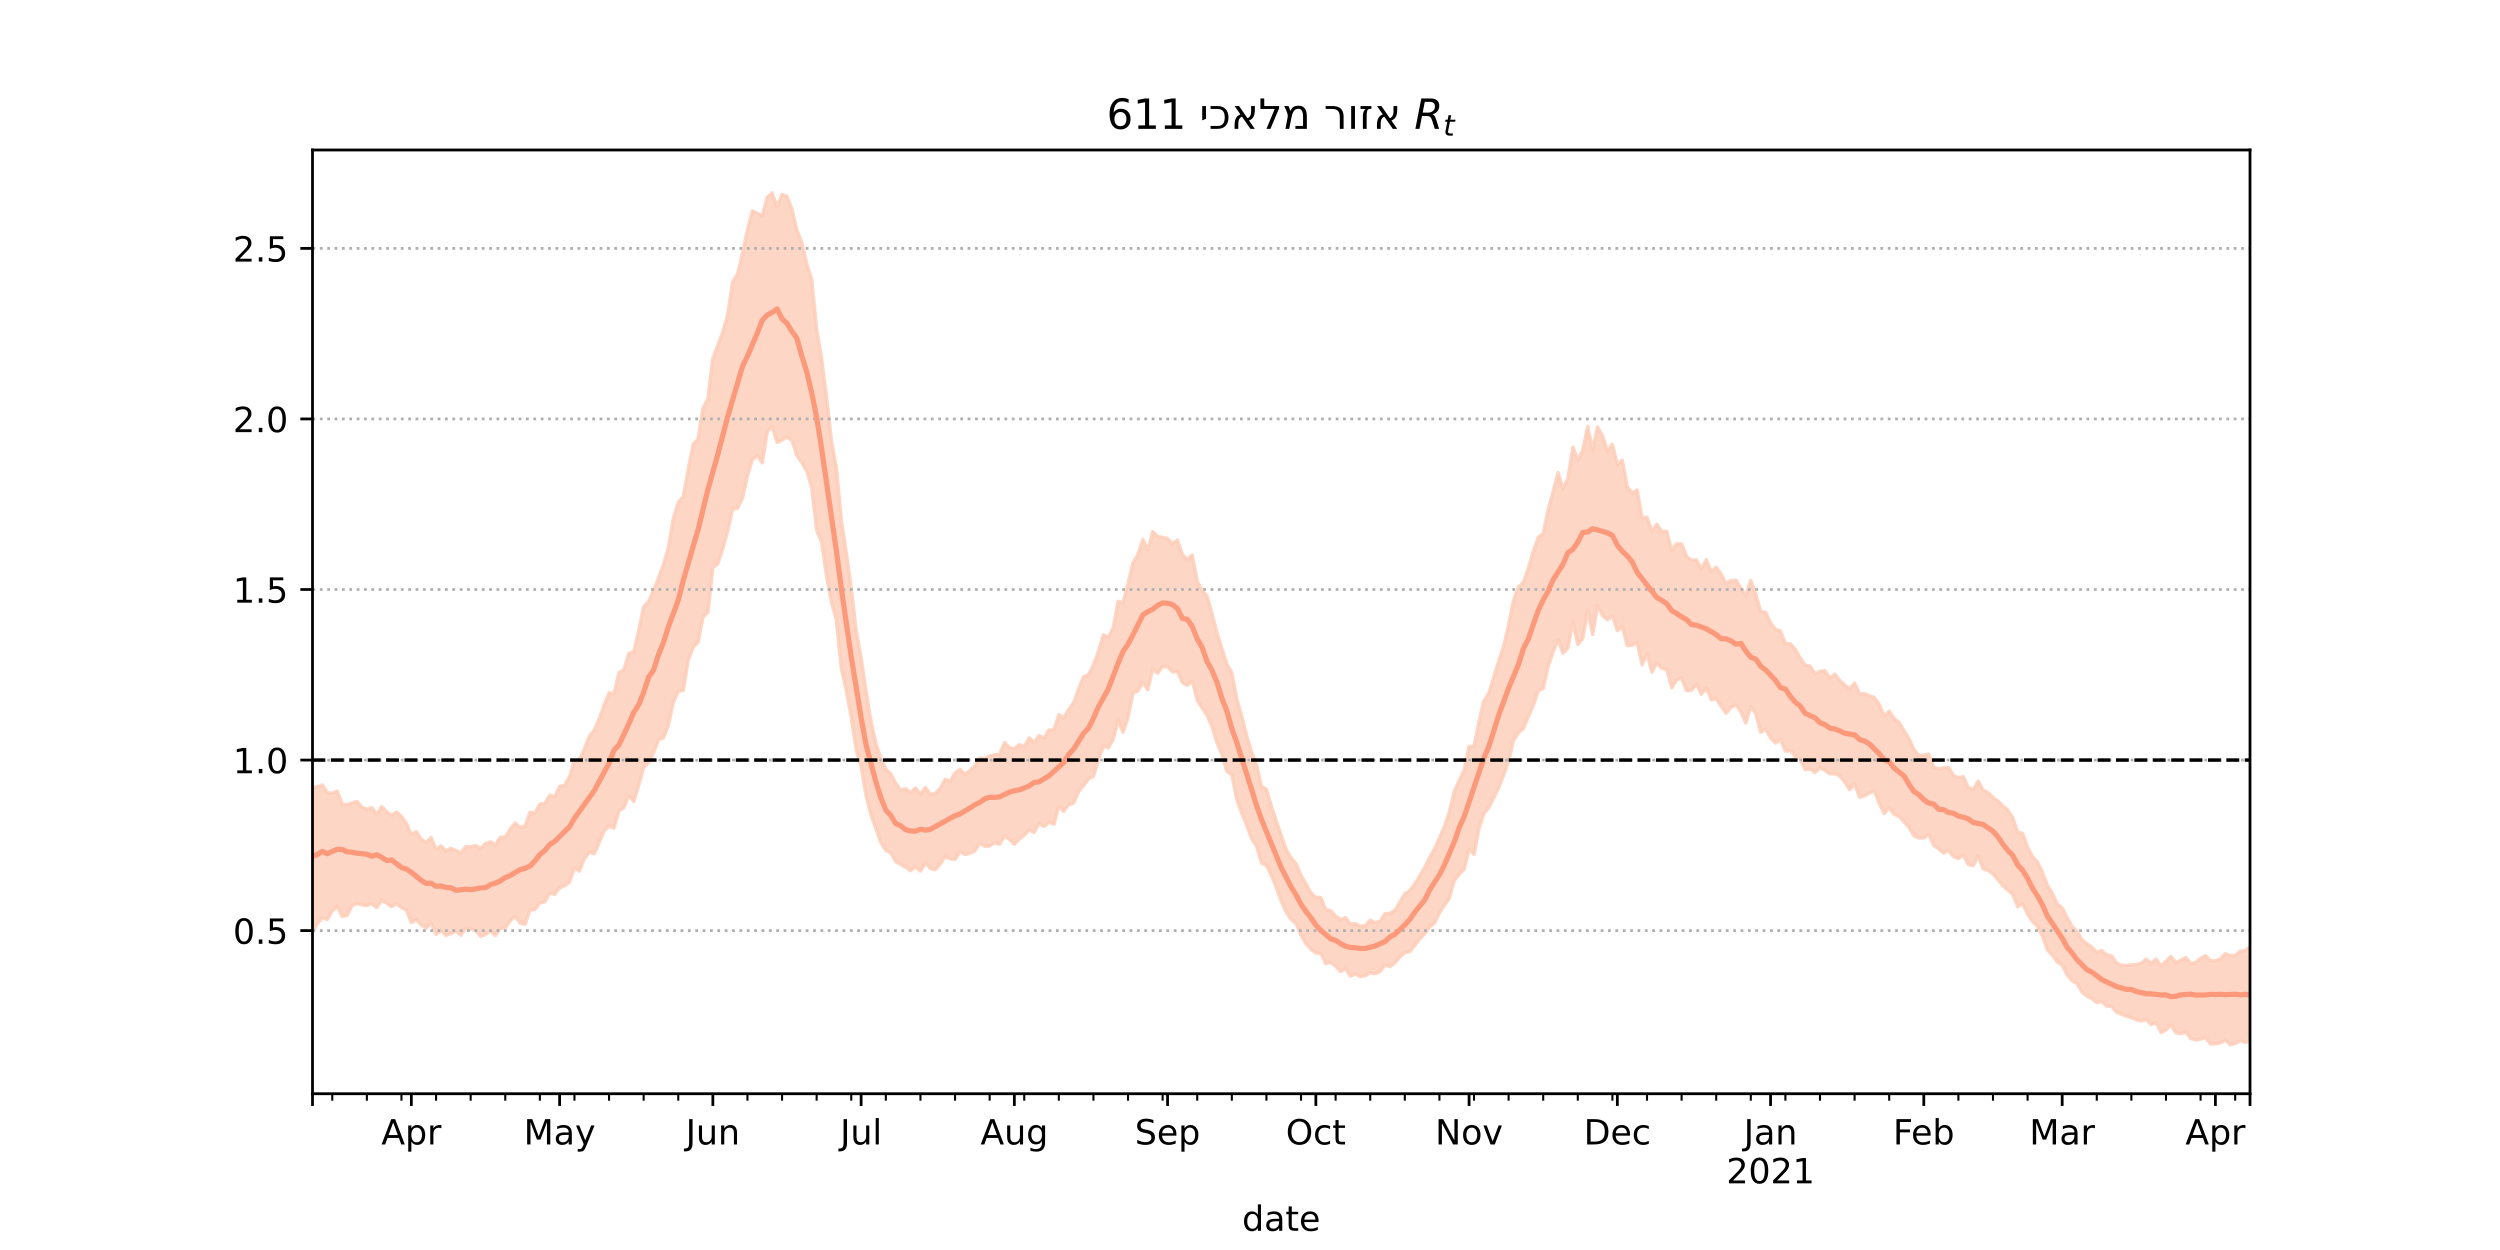 <?xml version="1.0" encoding="utf-8" standalone="no"?>
<!DOCTYPE svg PUBLIC "-//W3C//DTD SVG 1.1//EN"
  "http://www.w3.org/Graphics/SVG/1.1/DTD/svg11.dtd">
<!-- Created with matplotlib (https://matplotlib.org/) -->
<svg height="360pt" version="1.1" viewBox="0 0 720 360" width="720pt" xmlns="http://www.w3.org/2000/svg" xmlns:xlink="http://www.w3.org/1999/xlink">
 <defs>
  <style type="text/css">*{stroke-linecap:butt;stroke-linejoin:round;}</style>
 </defs>
 <g id="figure_1">
  <g id="patch_1">
   <path d="M 0 360 
L 720 360 
L 720 0 
L 0 0 
z
" style="fill:#ffffff;"/>
  </g>
  <g id="axes_1">
   <g id="patch_2">
    <path d="M 90 315 
L 648 315 
L 648 43.2 
L 90 43.2 
z
" style="fill:#ffffff;"/>
   </g>
   <g id="PolyCollection_1">
    <defs>
     <path d="M 90 -91.874 
L 90 -133.253 
L 91.423 -133.44 
L 92.847 -133.93 
L 94.27 -131.709 
L 95.694 -131.604 
L 97.117 -132.165 
L 98.541 -128.386 
L 99.964 -128.31 
L 101.388 -128.767 
L 102.811 -129.183 
L 104.235 -127.532 
L 105.658 -126.91 
L 107.082 -127.421 
L 108.505 -125.357 
L 109.929 -127.7 
L 111.352 -126.222 
L 112.776 -125.211 
L 114.199 -126.106 
L 115.622 -124.913 
L 117.046 -122.9 
L 118.469 -119.705 
L 119.893 -120.521 
L 121.316 -118.3 
L 122.74 -117.362 
L 124.163 -118.793 
L 125.587 -115.398 
L 127.01 -116.394 
L 128.434 -114.926 
L 129.857 -115.685 
L 131.281 -115.09 
L 132.704 -114.333 
L 134.128 -116.184 
L 135.551 -116.098 
L 136.974 -116.498 
L 138.398 -115.6 
L 139.821 -117.031 
L 141.245 -117.557 
L 142.668 -116.622 
L 144.092 -118.842 
L 145.515 -118.946 
L 146.939 -121.216 
L 148.362 -122.959 
L 149.786 -121.727 
L 151.209 -122.083 
L 152.633 -126.093 
L 154.056 -125.858 
L 155.48 -128.464 
L 156.903 -128.55 
L 158.327 -130.964 
L 159.75 -130.55 
L 161.173 -133.483 
L 162.597 -133.805 
L 164.02 -136.222 
L 165.444 -141.11 
L 166.867 -141.093 
L 168.291 -144.319 
L 169.714 -147.963 
L 171.138 -149.698 
L 172.561 -152.936 
L 173.985 -156.894 
L 175.408 -160.48 
L 176.832 -160.243 
L 178.255 -166.292 
L 179.679 -167.079 
L 181.102 -171.837 
L 182.526 -172.218 
L 183.949 -178.372 
L 185.372 -185.303 
L 186.796 -186.761 
L 188.219 -189.954 
L 189.643 -193.493 
L 191.066 -197.389 
L 192.49 -202.322 
L 193.913 -210.761 
L 195.337 -215.342 
L 196.76 -216.888 
L 198.184 -224.728 
L 199.607 -231.944 
L 201.031 -233.583 
L 202.454 -242.462 
L 203.878 -245.124 
L 205.301 -256.77 
L 206.724 -260.491 
L 208.148 -264.378 
L 209.571 -269.381 
L 210.995 -278.786 
L 212.418 -281.105 
L 213.842 -287.048 
L 215.265 -293.797 
L 216.689 -299.264 
L 218.112 -298.508 
L 219.536 -297.875 
L 220.959 -303.161 
L 222.383 -304.445 
L 223.806 -300.399 
L 225.23 -304.021 
L 226.653 -303.473 
L 228.077 -299.745 
L 229.5 -293.753 
L 230.923 -290.032 
L 232.347 -284.025 
L 233.77 -279.466 
L 235.194 -265.135 
L 236.617 -256.712 
L 238.041 -245.519 
L 239.464 -233.076 
L 240.888 -225.193 
L 242.311 -210.129 
L 243.735 -200.763 
L 245.158 -190.523 
L 246.582 -178.384 
L 248.005 -170.561 
L 249.429 -160.823 
L 250.852 -152.236 
L 252.276 -145.848 
L 253.699 -141.548 
L 255.122 -138.473 
L 256.546 -137.122 
L 257.969 -134.418 
L 259.393 -132.422 
L 260.816 -132.869 
L 262.24 -131.685 
L 263.663 -133.033 
L 265.087 -131.301 
L 266.51 -133.204 
L 267.934 -131.133 
L 269.357 -131.494 
L 270.781 -132.991 
L 272.204 -135.575 
L 273.628 -134.98 
L 275.051 -137.42 
L 276.474 -138.449 
L 277.898 -136.917 
L 279.321 -138.066 
L 280.745 -139.359 
L 282.168 -141.686 
L 283.592 -141.436 
L 285.015 -142.3 
L 286.439 -142.608 
L 287.862 -142.747 
L 289.286 -146.173 
L 290.709 -144.659 
L 292.133 -144.394 
L 293.556 -145.509 
L 294.98 -145.024 
L 296.403 -147.475 
L 297.827 -146.196 
L 299.25 -148.149 
L 300.673 -147.357 
L 302.097 -149.76 
L 303.52 -149.775 
L 304.944 -154.179 
L 306.367 -153.295 
L 307.791 -155.675 
L 309.214 -157.604 
L 310.638 -161.576 
L 312.061 -165.093 
L 313.485 -165.7 
L 314.908 -168.543 
L 316.332 -172.408 
L 317.755 -177.148 
L 319.179 -176.484 
L 320.602 -179.221 
L 322.026 -186.797 
L 323.449 -186.374 
L 324.872 -191.961 
L 326.296 -197.922 
L 327.719 -200.279 
L 329.143 -204.649 
L 330.566 -201.443 
L 331.99 -206.878 
L 333.413 -205.449 
L 334.837 -205.247 
L 336.26 -204.891 
L 337.684 -203.405 
L 339.107 -204.462 
L 340.531 -200.187 
L 341.954 -198.985 
L 343.378 -200.157 
L 344.801 -192.548 
L 346.224 -189.961 
L 347.648 -188.302 
L 349.071 -183.227 
L 350.495 -177.659 
L 351.918 -173.151 
L 353.342 -168.775 
L 354.765 -166.289 
L 356.189 -158.711 
L 357.612 -153.705 
L 359.036 -148.177 
L 360.459 -143.423 
L 361.883 -139.702 
L 363.306 -133.559 
L 364.73 -132.677 
L 366.153 -127.87 
L 367.577 -123.501 
L 369 -119.377 
L 370.423 -115.349 
L 371.847 -112.97 
L 373.27 -111.203 
L 374.694 -107.876 
L 376.117 -105.465 
L 377.541 -102.838 
L 378.964 -101.6 
L 380.388 -101.486 
L 381.811 -98.024 
L 383.235 -97.768 
L 384.658 -96.15 
L 386.082 -95.189 
L 387.505 -95.735 
L 388.929 -93.834 
L 390.352 -93.983 
L 391.776 -93.232 
L 393.199 -93.453 
L 394.622 -94.983 
L 396.046 -94.275 
L 397.469 -94.571 
L 398.893 -96.891 
L 400.316 -96.901 
L 401.74 -97.814 
L 403.163 -100.177 
L 404.587 -102.597 
L 406.01 -103.466 
L 407.434 -105.462 
L 408.857 -107.678 
L 410.281 -110.118 
L 411.704 -113 
L 413.128 -115.5 
L 414.551 -118.625 
L 415.974 -121.907 
L 417.398 -126.148 
L 418.821 -132.009 
L 420.245 -135.251 
L 421.668 -138.191 
L 423.092 -145.051 
L 424.515 -145.031 
L 425.939 -152.179 
L 427.362 -158.145 
L 428.786 -160.362 
L 430.209 -165.007 
L 431.633 -169.633 
L 433.056 -173.87 
L 434.48 -180.078 
L 435.903 -187.161 
L 437.327 -190.947 
L 438.75 -192.29 
L 440.173 -196.44 
L 441.597 -201.232 
L 443.02 -205.246 
L 444.444 -206.361 
L 445.867 -213.245 
L 447.291 -218.311 
L 448.714 -223.888 
L 450.138 -219.256 
L 451.561 -222.181 
L 452.985 -231.228 
L 454.408 -227.456 
L 455.832 -230.381 
L 457.255 -237.178 
L 458.679 -230.458 
L 460.102 -237.022 
L 461.526 -234.5 
L 462.949 -230.13 
L 464.372 -232.027 
L 465.796 -226.192 
L 467.219 -227.485 
L 468.643 -219.792 
L 470.066 -217.962 
L 471.49 -218.891 
L 472.913 -210.835 
L 474.337 -211.092 
L 475.76 -206.982 
L 477.184 -209.048 
L 478.607 -206.898 
L 480.031 -206.968 
L 481.454 -201.492 
L 482.878 -203.367 
L 484.301 -203.347 
L 485.724 -199.704 
L 487.148 -198.655 
L 488.571 -198.752 
L 489.995 -196.196 
L 491.418 -198.803 
L 492.842 -195.377 
L 494.265 -196.637 
L 495.689 -194.672 
L 497.112 -191.868 
L 498.536 -192.834 
L 499.959 -192.904 
L 501.383 -190.616 
L 502.806 -188.411 
L 504.23 -192.847 
L 505.653 -188.822 
L 507.077 -183.923 
L 508.5 -183.687 
L 509.923 -180.563 
L 511.347 -178.721 
L 512.77 -178.308 
L 514.194 -174.627 
L 515.617 -174.573 
L 517.041 -173.004 
L 518.464 -170.461 
L 519.888 -168.457 
L 521.311 -168.168 
L 522.735 -165.941 
L 524.158 -166.701 
L 525.582 -166.785 
L 527.005 -164.686 
L 528.429 -165.846 
L 529.852 -163.981 
L 531.276 -162.743 
L 532.699 -161.587 
L 534.122 -163.309 
L 535.546 -160.203 
L 536.969 -160.213 
L 538.393 -159.651 
L 539.816 -159.077 
L 541.24 -157.101 
L 542.663 -153.736 
L 544.087 -155.202 
L 545.51 -153.055 
L 546.934 -151.983 
L 548.357 -149.577 
L 549.781 -147.271 
L 551.204 -144.117 
L 552.628 -142.48 
L 554.051 -142.485 
L 555.474 -142.835 
L 556.898 -139.073 
L 558.321 -138.507 
L 559.745 -138.898 
L 561.168 -139.029 
L 562.592 -136.647 
L 564.015 -136.049 
L 565.439 -136.323 
L 566.862 -133.134 
L 568.286 -132.704 
L 569.709 -135.015 
L 571.133 -132.483 
L 572.556 -131.724 
L 573.98 -130.346 
L 575.403 -129.271 
L 576.827 -127.871 
L 578.25 -126.729 
L 579.673 -124.458 
L 581.097 -120.297 
L 582.52 -119.99 
L 583.944 -115.956 
L 585.367 -113.292 
L 586.791 -111.723 
L 588.214 -108.823 
L 589.638 -104.976 
L 591.061 -102.755 
L 592.485 -99.675 
L 593.908 -98.525 
L 595.332 -95.716 
L 596.755 -93.215 
L 598.179 -91.752 
L 599.602 -89.377 
L 601.026 -88.217 
L 602.449 -87.196 
L 603.872 -85.77 
L 605.296 -86.224 
L 606.719 -84.996 
L 608.143 -84.687 
L 609.566 -82.69 
L 610.99 -82.022 
L 612.413 -81.982 
L 613.837 -82.081 
L 615.26 -82.198 
L 616.684 -82.562 
L 618.107 -83.826 
L 619.531 -82.469 
L 620.954 -83.788 
L 622.378 -81.771 
L 623.801 -83.184 
L 625.224 -84.516 
L 626.648 -82.836 
L 628.071 -83.435 
L 629.495 -84.222 
L 630.918 -82.509 
L 632.342 -82.806 
L 633.765 -84.001 
L 635.189 -84.759 
L 636.612 -83.311 
L 638.036 -83.307 
L 639.459 -83.852 
L 640.883 -85.321 
L 642.306 -84.817 
L 643.73 -84.77 
L 645.153 -86.086 
L 646.577 -86.175 
L 648 -87.305 
L 649.423 -84.357 
L 650.847 -86.209 
L 652.27 -86.443 
L 653.694 -86.077 
L 655.117 -87.179 
L 656.541 -87.133 
L 657.964 -88.305 
L 659.388 -88.455 
L 659.388 -58.187 
L 659.388 -58.187 
L 657.964 -58.239 
L 656.541 -57.91 
L 655.117 -58.211 
L 653.694 -57.612 
L 652.27 -58.37 
L 650.847 -58.45 
L 649.423 -57.355 
L 648 -60.174 
L 646.577 -59.767 
L 645.153 -60.256 
L 643.73 -59.446 
L 642.306 -59.101 
L 640.883 -60.481 
L 639.459 -59.621 
L 638.036 -59.417 
L 636.612 -59.326 
L 635.189 -61.199 
L 633.765 -60.702 
L 632.342 -60.517 
L 630.918 -60.918 
L 629.495 -62.805 
L 628.071 -62.291 
L 626.648 -62.573 
L 625.224 -64.865 
L 623.801 -63.389 
L 622.378 -62.612 
L 620.954 -65.523 
L 619.531 -64.904 
L 618.107 -66.385 
L 616.684 -65.947 
L 615.26 -66.303 
L 613.837 -66.898 
L 612.413 -67.326 
L 610.99 -67.843 
L 609.566 -68.499 
L 608.143 -70.187 
L 606.719 -70.222 
L 605.296 -71.547 
L 603.872 -71.262 
L 602.449 -72.405 
L 601.026 -73.099 
L 599.602 -74.32 
L 598.179 -76.74 
L 596.755 -77.556 
L 595.332 -79.27 
L 593.908 -81.956 
L 592.485 -82.977 
L 591.061 -84.916 
L 589.638 -86.437 
L 588.214 -90.499 
L 586.791 -93.201 
L 585.367 -94.576 
L 583.944 -96.772 
L 582.52 -99.698 
L 581.097 -98.849 
L 579.673 -102.417 
L 578.25 -103.644 
L 576.827 -104.876 
L 575.403 -106.65 
L 573.98 -108.316 
L 572.556 -109.326 
L 571.133 -109.759 
L 569.709 -113.44 
L 568.286 -110.715 
L 566.862 -110.951 
L 565.439 -113.81 
L 564.015 -112.703 
L 562.592 -113.33 
L 561.168 -115.015 
L 559.745 -114.279 
L 558.321 -115.538 
L 556.898 -116.496 
L 555.474 -119.72 
L 554.051 -118.63 
L 552.628 -118.668 
L 551.204 -119.28 
L 549.781 -121.758 
L 548.357 -123.258 
L 546.934 -124.904 
L 545.51 -125.449 
L 544.087 -127.423 
L 542.663 -125.719 
L 541.24 -128.549 
L 539.816 -132.199 
L 538.393 -131.65 
L 536.969 -130.826 
L 535.546 -130.417 
L 534.122 -134.245 
L 532.699 -132.579 
L 531.276 -134.76 
L 529.852 -136.515 
L 528.429 -137.189 
L 527.005 -137.138 
L 525.582 -138.159 
L 524.158 -138.837 
L 522.735 -137.546 
L 521.311 -138.508 
L 519.888 -138.355 
L 518.464 -141.362 
L 517.041 -142.12 
L 515.617 -143.85 
L 514.194 -143.663 
L 512.77 -146.983 
L 511.347 -146.002 
L 509.923 -147.49 
L 508.5 -149.949 
L 507.077 -149.104 
L 505.653 -154.482 
L 504.23 -156.557 
L 502.806 -151.781 
L 501.383 -154.958 
L 499.959 -157.055 
L 498.536 -156.277 
L 497.112 -154.6 
L 495.689 -156.578 
L 494.265 -158.774 
L 492.842 -158.496 
L 491.418 -161.911 
L 489.995 -160.067 
L 488.571 -162.945 
L 487.148 -161.206 
L 485.724 -161.061 
L 484.301 -164.661 
L 482.878 -164.175 
L 481.454 -161.926 
L 480.031 -167.245 
L 478.607 -167.514 
L 477.184 -169.152 
L 475.76 -166.411 
L 474.337 -171.688 
L 472.913 -168.596 
L 471.49 -174.995 
L 470.066 -174.139 
L 468.643 -174.074 
L 467.219 -179.617 
L 465.796 -178.362 
L 464.372 -182.669 
L 462.949 -181.469 
L 461.526 -182.735 
L 460.102 -185.488 
L 458.679 -177.301 
L 457.255 -184.273 
L 455.832 -176.056 
L 454.408 -174.385 
L 452.985 -180.885 
L 451.561 -173.433 
L 450.138 -171.837 
L 448.714 -175.795 
L 447.291 -172.158 
L 445.867 -168.092 
L 444.444 -161.744 
L 443.02 -161.025 
L 441.597 -156.883 
L 440.173 -153.617 
L 438.75 -150.186 
L 437.327 -148.996 
L 435.903 -146.737 
L 434.48 -140.863 
L 433.056 -136.782 
L 431.633 -133.139 
L 430.209 -130.229 
L 428.786 -127.434 
L 427.362 -125.629 
L 425.939 -121.343 
L 424.515 -113.905 
L 423.092 -115.452 
L 421.668 -109.66 
L 420.245 -108.195 
L 418.821 -106.419 
L 417.398 -101.252 
L 415.974 -99.29 
L 414.551 -97.034 
L 413.128 -94.133 
L 411.704 -93.012 
L 410.281 -91.044 
L 408.857 -89.616 
L 407.434 -87.713 
L 406.01 -85.911 
L 404.587 -85.642 
L 403.163 -84.402 
L 401.74 -82.703 
L 400.316 -81.626 
L 398.893 -82.126 
L 397.469 -80.219 
L 396.046 -79.575 
L 394.622 -79.875 
L 393.199 -78.946 
L 391.776 -78.725 
L 390.352 -79.482 
L 388.929 -78.862 
L 387.505 -81.028 
L 386.082 -80.194 
L 384.658 -81.776 
L 383.235 -82.784 
L 381.811 -82.528 
L 380.388 -85.4 
L 378.964 -85.524 
L 377.541 -86.601 
L 376.117 -88.225 
L 374.694 -90.702 
L 373.27 -93.987 
L 371.847 -95.14 
L 370.423 -97.309 
L 369 -100.422 
L 367.577 -104.397 
L 366.153 -107.892 
L 364.73 -110.773 
L 363.306 -111.425 
L 361.883 -116.279 
L 360.459 -118.479 
L 359.036 -122.298 
L 357.612 -125.842 
L 356.189 -129.764 
L 354.765 -136.813 
L 353.342 -137.861 
L 351.918 -142.704 
L 350.495 -146.021 
L 349.071 -150.649 
L 347.648 -153.975 
L 346.224 -156.055 
L 344.801 -158.308 
L 343.378 -163.903 
L 341.954 -162.638 
L 340.531 -163.405 
L 339.107 -166.59 
L 337.684 -166.483 
L 336.26 -167.962 
L 334.837 -168.078 
L 333.413 -166.122 
L 331.99 -167.329 
L 330.566 -161.34 
L 329.143 -163.528 
L 327.719 -160.986 
L 326.296 -160.455 
L 324.872 -153.346 
L 323.449 -149.084 
L 322.026 -152.507 
L 320.602 -147.035 
L 319.179 -144.592 
L 317.755 -145.115 
L 316.332 -141.136 
L 314.908 -136.377 
L 313.485 -135.649 
L 312.061 -133.772 
L 310.638 -132.014 
L 309.214 -128.733 
L 307.791 -128.269 
L 306.367 -126.309 
L 304.944 -127.835 
L 303.52 -122.583 
L 302.097 -123.188 
L 300.673 -121.937 
L 299.25 -122.883 
L 297.827 -120.251 
L 296.403 -120.947 
L 294.98 -119.459 
L 293.556 -118.326 
L 292.133 -116.851 
L 290.709 -118.24 
L 289.286 -119.285 
L 287.862 -116.86 
L 286.439 -117.284 
L 285.015 -116.336 
L 283.592 -116.301 
L 282.168 -117.167 
L 280.745 -114.954 
L 279.321 -114.264 
L 277.898 -113.899 
L 276.474 -114.698 
L 275.051 -112.496 
L 273.628 -112.689 
L 272.204 -113.262 
L 270.781 -111.151 
L 269.357 -109.513 
L 267.934 -109.846 
L 266.51 -111.666 
L 265.087 -109.128 
L 263.663 -110.381 
L 262.24 -109.241 
L 260.816 -110.207 
L 259.393 -111.108 
L 257.969 -111.797 
L 256.546 -114.343 
L 255.122 -115.104 
L 253.699 -117.294 
L 252.276 -121.379 
L 250.852 -125.26 
L 249.429 -130.78 
L 248.005 -139.345 
L 246.582 -143.991 
L 245.158 -153.469 
L 243.735 -161.016 
L 242.311 -167.478 
L 240.888 -181.429 
L 239.464 -186.444 
L 238.041 -194.11 
L 236.617 -203.907 
L 235.194 -207.293 
L 233.77 -219.581 
L 232.347 -224.328 
L 230.923 -226.794 
L 229.5 -228.818 
L 228.077 -233.11 
L 226.653 -234.182 
L 225.23 -233.242 
L 223.806 -232.579 
L 222.383 -237.181 
L 220.959 -235.638 
L 219.536 -226.712 
L 218.112 -228.742 
L 216.689 -227.655 
L 215.265 -222.975 
L 213.842 -216.601 
L 212.418 -213.623 
L 210.995 -213.34 
L 209.571 -207.031 
L 208.148 -201.903 
L 206.724 -197.623 
L 205.301 -196.488 
L 203.878 -183.631 
L 202.454 -182.239 
L 201.031 -174.942 
L 199.607 -173.616 
L 198.184 -169.729 
L 196.76 -161.142 
L 195.337 -160.935 
L 193.913 -157.665 
L 192.49 -151.152 
L 191.066 -147.512 
L 189.643 -146.938 
L 188.219 -143.199 
L 186.796 -140.381 
L 185.372 -138.979 
L 183.949 -133.886 
L 182.526 -129.188 
L 181.102 -130.892 
L 179.679 -127.363 
L 178.255 -126.462 
L 176.832 -121.487 
L 175.408 -122.054 
L 173.985 -120.68 
L 172.561 -117.301 
L 171.138 -114.127 
L 169.714 -114.525 
L 168.291 -112.716 
L 166.867 -109.134 
L 165.444 -110.086 
L 164.02 -105.962 
L 162.597 -104.877 
L 161.173 -104.324 
L 159.75 -102.443 
L 158.327 -102.821 
L 156.903 -100.258 
L 155.48 -99.971 
L 154.056 -98.05 
L 152.633 -97.888 
L 151.209 -93.791 
L 149.786 -94.135 
L 148.362 -96.085 
L 146.939 -94.822 
L 145.515 -92.76 
L 144.092 -92.631 
L 142.668 -90.556 
L 141.245 -91.967 
L 139.821 -90.836 
L 138.398 -90.328 
L 136.974 -91.97 
L 135.551 -92.477 
L 134.128 -92.639 
L 132.704 -90.697 
L 131.281 -91.816 
L 129.857 -91.138 
L 128.434 -90.59 
L 127.01 -92.048 
L 125.587 -90.937 
L 124.163 -94.123 
L 122.74 -92.69 
L 121.316 -93.598 
L 119.893 -95.057 
L 118.469 -94.317 
L 117.046 -97.841 
L 115.622 -98.586 
L 114.199 -99.704 
L 112.776 -98.884 
L 111.352 -99.864 
L 109.929 -100.736 
L 108.505 -98.599 
L 107.082 -99.774 
L 105.658 -99.201 
L 104.235 -99.433 
L 102.811 -99.791 
L 101.388 -99.21 
L 99.964 -96.351 
L 98.541 -96.071 
L 97.117 -99.007 
L 95.694 -97.631 
L 94.27 -95.156 
L 92.847 -95.664 
L 91.423 -93.957 
L 90 -91.874 
z
" id="m3156f70b79" style="stroke:#fdcbb6;stroke-opacity:0.8;"/>
    </defs>
    <g clip-path="url(#p3e3363d6fa)">
     <use style="fill:#fdcbb6;fill-opacity:0.8;stroke:#fdcbb6;stroke-opacity:0.8;" x="0" xlink:href="#m3156f70b79" y="360"/>
    </g>
   </g>
   <g id="matplotlib.axis_1">
    <g id="xtick_1">
     <g id="line2d_1">
      <defs>
       <path d="M 0 0 
L 0 3.5 
" id="m4d4f1f416e" style="stroke:#000000;stroke-width:0.8;"/>
      </defs>
      <g>
       <use style="stroke:#000000;stroke-width:0.8;" x="90" xlink:href="#m4d4f1f416e" y="315"/>
      </g>
     </g>
    </g>
    <g id="xtick_2">
     <g id="line2d_2">
      <g>
       <use style="stroke:#000000;stroke-width:0.8;" x="118.469" xlink:href="#m4d4f1f416e" y="315"/>
      </g>
     </g>
     <g id="text_1">
      <!-- Apr -->
      <g transform="translate(109.819 329.598)scale(0.1 -0.1)">
       <defs>
        <path d="M 34.188 63.188 
L 20.797 26.906 
L 47.609 26.906 
z
M 28.609 72.906 
L 39.797 72.906 
L 67.578 0 
L 57.328 0 
L 50.688 18.703 
L 17.828 18.703 
L 11.188 0 
L 0.781 0 
z
" id="DejaVuSans-65"/>
        <path d="M 18.109 8.203 
L 18.109 -20.797 
L 9.078 -20.797 
L 9.078 54.688 
L 18.109 54.688 
L 18.109 46.391 
Q 20.953 51.266 25.266 53.625 
Q 29.594 56 35.594 56 
Q 45.562 56 51.781 48.094 
Q 58.016 40.188 58.016 27.297 
Q 58.016 14.406 51.781 6.484 
Q 45.562 -1.422 35.594 -1.422 
Q 29.594 -1.422 25.266 0.953 
Q 20.953 3.328 18.109 8.203 
z
M 48.688 27.297 
Q 48.688 37.203 44.609 42.844 
Q 40.531 48.484 33.406 48.484 
Q 26.266 48.484 22.188 42.844 
Q 18.109 37.203 18.109 27.297 
Q 18.109 17.391 22.188 11.75 
Q 26.266 6.109 33.406 6.109 
Q 40.531 6.109 44.609 11.75 
Q 48.688 17.391 48.688 27.297 
z
" id="DejaVuSans-112"/>
        <path d="M 41.109 46.297 
Q 39.594 47.172 37.812 47.578 
Q 36.031 48 33.891 48 
Q 26.266 48 22.188 43.047 
Q 18.109 38.094 18.109 28.812 
L 18.109 0 
L 9.078 0 
L 9.078 54.688 
L 18.109 54.688 
L 18.109 46.188 
Q 20.953 51.172 25.484 53.578 
Q 30.031 56 36.531 56 
Q 37.453 56 38.578 55.875 
Q 39.703 55.766 41.062 55.516 
z
" id="DejaVuSans-114"/>
       </defs>
       <use xlink:href="#DejaVuSans-65"/>
       <use x="68.408" xlink:href="#DejaVuSans-112"/>
       <use x="131.885" xlink:href="#DejaVuSans-114"/>
      </g>
     </g>
    </g>
    <g id="xtick_3">
     <g id="line2d_3">
      <g>
       <use style="stroke:#000000;stroke-width:0.8;" x="161.173" xlink:href="#m4d4f1f416e" y="315"/>
      </g>
     </g>
     <g id="text_2">
      <!-- May -->
      <g transform="translate(150.836 329.598)scale(0.1 -0.1)">
       <defs>
        <path d="M 9.812 72.906 
L 24.516 72.906 
L 43.109 23.297 
L 61.812 72.906 
L 76.516 72.906 
L 76.516 0 
L 66.891 0 
L 66.891 64.016 
L 48.094 14.016 
L 38.188 14.016 
L 19.391 64.016 
L 19.391 0 
L 9.812 0 
z
" id="DejaVuSans-77"/>
        <path d="M 34.281 27.484 
Q 23.391 27.484 19.188 25 
Q 14.984 22.516 14.984 16.5 
Q 14.984 11.719 18.141 8.906 
Q 21.297 6.109 26.703 6.109 
Q 34.188 6.109 38.703 11.406 
Q 43.219 16.703 43.219 25.484 
L 43.219 27.484 
z
M 52.203 31.203 
L 52.203 0 
L 43.219 0 
L 43.219 8.297 
Q 40.141 3.328 35.547 0.953 
Q 30.953 -1.422 24.312 -1.422 
Q 15.922 -1.422 10.953 3.297 
Q 6 8.016 6 15.922 
Q 6 25.141 12.172 29.828 
Q 18.359 34.516 30.609 34.516 
L 43.219 34.516 
L 43.219 35.406 
Q 43.219 41.609 39.141 45 
Q 35.062 48.391 27.688 48.391 
Q 23 48.391 18.547 47.266 
Q 14.109 46.141 10.016 43.891 
L 10.016 52.203 
Q 14.938 54.109 19.578 55.047 
Q 24.219 56 28.609 56 
Q 40.484 56 46.344 49.844 
Q 52.203 43.703 52.203 31.203 
z
" id="DejaVuSans-97"/>
        <path d="M 32.172 -5.078 
Q 28.375 -14.844 24.75 -17.812 
Q 21.141 -20.797 15.094 -20.797 
L 7.906 -20.797 
L 7.906 -13.281 
L 13.188 -13.281 
Q 16.891 -13.281 18.938 -11.516 
Q 21 -9.766 23.484 -3.219 
L 25.094 0.875 
L 2.984 54.688 
L 12.5 54.688 
L 29.594 11.922 
L 46.688 54.688 
L 56.203 54.688 
z
" id="DejaVuSans-121"/>
       </defs>
       <use xlink:href="#DejaVuSans-77"/>
       <use x="86.279" xlink:href="#DejaVuSans-97"/>
       <use x="147.559" xlink:href="#DejaVuSans-121"/>
      </g>
     </g>
    </g>
    <g id="xtick_4">
     <g id="line2d_4">
      <g>
       <use style="stroke:#000000;stroke-width:0.8;" x="205.301" xlink:href="#m4d4f1f416e" y="315"/>
      </g>
     </g>
     <g id="text_3">
      <!-- Jun -->
      <g transform="translate(197.489 329.598)scale(0.1 -0.1)">
       <defs>
        <path d="M 9.812 72.906 
L 19.672 72.906 
L 19.672 5.078 
Q 19.672 -8.109 14.672 -14.062 
Q 9.672 -20.016 -1.422 -20.016 
L -5.172 -20.016 
L -5.172 -11.719 
L -2.094 -11.719 
Q 4.438 -11.719 7.125 -8.047 
Q 9.812 -4.391 9.812 5.078 
z
" id="DejaVuSans-74"/>
        <path d="M 8.5 21.578 
L 8.5 54.688 
L 17.484 54.688 
L 17.484 21.922 
Q 17.484 14.156 20.5 10.266 
Q 23.531 6.391 29.594 6.391 
Q 36.859 6.391 41.078 11.031 
Q 45.312 15.672 45.312 23.688 
L 45.312 54.688 
L 54.297 54.688 
L 54.297 0 
L 45.312 0 
L 45.312 8.406 
Q 42.047 3.422 37.719 1 
Q 33.406 -1.422 27.688 -1.422 
Q 18.266 -1.422 13.375 4.438 
Q 8.5 10.297 8.5 21.578 
z
M 31.109 56 
z
" id="DejaVuSans-117"/>
        <path d="M 54.891 33.016 
L 54.891 0 
L 45.906 0 
L 45.906 32.719 
Q 45.906 40.484 42.875 44.328 
Q 39.844 48.188 33.797 48.188 
Q 26.516 48.188 22.312 43.547 
Q 18.109 38.922 18.109 30.906 
L 18.109 0 
L 9.078 0 
L 9.078 54.688 
L 18.109 54.688 
L 18.109 46.188 
Q 21.344 51.125 25.703 53.562 
Q 30.078 56 35.797 56 
Q 45.219 56 50.047 50.172 
Q 54.891 44.344 54.891 33.016 
z
" id="DejaVuSans-110"/>
       </defs>
       <use xlink:href="#DejaVuSans-74"/>
       <use x="29.492" xlink:href="#DejaVuSans-117"/>
       <use x="92.871" xlink:href="#DejaVuSans-110"/>
      </g>
     </g>
    </g>
    <g id="xtick_5">
     <g id="line2d_5">
      <g>
       <use style="stroke:#000000;stroke-width:0.8;" x="248.005" xlink:href="#m4d4f1f416e" y="315"/>
      </g>
     </g>
     <g id="text_4">
      <!-- Jul -->
      <g transform="translate(241.972 329.598)scale(0.1 -0.1)">
       <defs>
        <path d="M 9.422 75.984 
L 18.406 75.984 
L 18.406 0 
L 9.422 0 
z
" id="DejaVuSans-108"/>
       </defs>
       <use xlink:href="#DejaVuSans-74"/>
       <use x="29.492" xlink:href="#DejaVuSans-117"/>
       <use x="92.871" xlink:href="#DejaVuSans-108"/>
      </g>
     </g>
    </g>
    <g id="xtick_6">
     <g id="line2d_6">
      <g>
       <use style="stroke:#000000;stroke-width:0.8;" x="292.133" xlink:href="#m4d4f1f416e" y="315"/>
      </g>
     </g>
     <g id="text_5">
      <!-- Aug -->
      <g transform="translate(282.369 329.598)scale(0.1 -0.1)">
       <defs>
        <path d="M 45.406 27.984 
Q 45.406 37.75 41.375 43.109 
Q 37.359 48.484 30.078 48.484 
Q 22.859 48.484 18.828 43.109 
Q 14.797 37.75 14.797 27.984 
Q 14.797 18.266 18.828 12.891 
Q 22.859 7.516 30.078 7.516 
Q 37.359 7.516 41.375 12.891 
Q 45.406 18.266 45.406 27.984 
z
M 54.391 6.781 
Q 54.391 -7.172 48.188 -13.984 
Q 42 -20.797 29.203 -20.797 
Q 24.469 -20.797 20.266 -20.094 
Q 16.062 -19.391 12.109 -17.922 
L 12.109 -9.188 
Q 16.062 -11.328 19.922 -12.344 
Q 23.781 -13.375 27.781 -13.375 
Q 36.625 -13.375 41.016 -8.766 
Q 45.406 -4.156 45.406 5.172 
L 45.406 9.625 
Q 42.625 4.781 38.281 2.391 
Q 33.938 0 27.875 0 
Q 17.828 0 11.672 7.656 
Q 5.516 15.328 5.516 27.984 
Q 5.516 40.672 11.672 48.328 
Q 17.828 56 27.875 56 
Q 33.938 56 38.281 53.609 
Q 42.625 51.219 45.406 46.391 
L 45.406 54.688 
L 54.391 54.688 
z
" id="DejaVuSans-103"/>
       </defs>
       <use xlink:href="#DejaVuSans-65"/>
       <use x="68.408" xlink:href="#DejaVuSans-117"/>
       <use x="131.787" xlink:href="#DejaVuSans-103"/>
      </g>
     </g>
    </g>
    <g id="xtick_7">
     <g id="line2d_7">
      <g>
       <use style="stroke:#000000;stroke-width:0.8;" x="336.26" xlink:href="#m4d4f1f416e" y="315"/>
      </g>
     </g>
     <g id="text_6">
      <!-- Sep -->
      <g transform="translate(326.835 329.598)scale(0.1 -0.1)">
       <defs>
        <path d="M 53.516 70.516 
L 53.516 60.891 
Q 47.906 63.578 42.922 64.891 
Q 37.938 66.219 33.297 66.219 
Q 25.25 66.219 20.875 63.094 
Q 16.5 59.969 16.5 54.203 
Q 16.5 49.359 19.406 46.891 
Q 22.312 44.438 30.422 42.922 
L 36.375 41.703 
Q 47.406 39.594 52.656 34.297 
Q 57.906 29 57.906 20.125 
Q 57.906 9.516 50.797 4.047 
Q 43.703 -1.422 29.984 -1.422 
Q 24.812 -1.422 18.969 -0.25 
Q 13.141 0.922 6.891 3.219 
L 6.891 13.375 
Q 12.891 10.016 18.656 8.297 
Q 24.422 6.594 29.984 6.594 
Q 38.422 6.594 43.016 9.906 
Q 47.609 13.234 47.609 19.391 
Q 47.609 24.75 44.312 27.781 
Q 41.016 30.812 33.5 32.328 
L 27.484 33.5 
Q 16.453 35.688 11.516 40.375 
Q 6.594 45.062 6.594 53.422 
Q 6.594 63.094 13.406 68.656 
Q 20.219 74.219 32.172 74.219 
Q 37.312 74.219 42.625 73.281 
Q 47.953 72.359 53.516 70.516 
z
" id="DejaVuSans-83"/>
        <path d="M 56.203 29.594 
L 56.203 25.203 
L 14.891 25.203 
Q 15.484 15.922 20.484 11.062 
Q 25.484 6.203 34.422 6.203 
Q 39.594 6.203 44.453 7.469 
Q 49.312 8.734 54.109 11.281 
L 54.109 2.781 
Q 49.266 0.734 44.188 -0.344 
Q 39.109 -1.422 33.891 -1.422 
Q 20.797 -1.422 13.156 6.188 
Q 5.516 13.812 5.516 26.812 
Q 5.516 40.234 12.766 48.109 
Q 20.016 56 32.328 56 
Q 43.359 56 49.781 48.891 
Q 56.203 41.797 56.203 29.594 
z
M 47.219 32.234 
Q 47.125 39.594 43.094 43.984 
Q 39.062 48.391 32.422 48.391 
Q 24.906 48.391 20.391 44.141 
Q 15.875 39.891 15.188 32.172 
z
" id="DejaVuSans-101"/>
       </defs>
       <use xlink:href="#DejaVuSans-83"/>
       <use x="63.477" xlink:href="#DejaVuSans-101"/>
       <use x="125" xlink:href="#DejaVuSans-112"/>
      </g>
     </g>
    </g>
    <g id="xtick_8">
     <g id="line2d_8">
      <g>
       <use style="stroke:#000000;stroke-width:0.8;" x="378.964" xlink:href="#m4d4f1f416e" y="315"/>
      </g>
     </g>
     <g id="text_7">
      <!-- Oct -->
      <g transform="translate(370.319 329.598)scale(0.1 -0.1)">
       <defs>
        <path d="M 39.406 66.219 
Q 28.656 66.219 22.328 58.203 
Q 16.016 50.203 16.016 36.375 
Q 16.016 22.609 22.328 14.594 
Q 28.656 6.594 39.406 6.594 
Q 50.141 6.594 56.422 14.594 
Q 62.703 22.609 62.703 36.375 
Q 62.703 50.203 56.422 58.203 
Q 50.141 66.219 39.406 66.219 
z
M 39.406 74.219 
Q 54.734 74.219 63.906 63.938 
Q 73.094 53.656 73.094 36.375 
Q 73.094 19.141 63.906 8.859 
Q 54.734 -1.422 39.406 -1.422 
Q 24.031 -1.422 14.812 8.828 
Q 5.609 19.094 5.609 36.375 
Q 5.609 53.656 14.812 63.938 
Q 24.031 74.219 39.406 74.219 
z
" id="DejaVuSans-79"/>
        <path d="M 48.781 52.594 
L 48.781 44.188 
Q 44.969 46.297 41.141 47.344 
Q 37.312 48.391 33.406 48.391 
Q 24.656 48.391 19.812 42.844 
Q 14.984 37.312 14.984 27.297 
Q 14.984 17.281 19.812 11.734 
Q 24.656 6.203 33.406 6.203 
Q 37.312 6.203 41.141 7.25 
Q 44.969 8.297 48.781 10.406 
L 48.781 2.094 
Q 45.016 0.344 40.984 -0.531 
Q 36.969 -1.422 32.422 -1.422 
Q 20.062 -1.422 12.781 6.344 
Q 5.516 14.109 5.516 27.297 
Q 5.516 40.672 12.859 48.328 
Q 20.219 56 33.016 56 
Q 37.156 56 41.109 55.141 
Q 45.062 54.297 48.781 52.594 
z
" id="DejaVuSans-99"/>
        <path d="M 18.312 70.219 
L 18.312 54.688 
L 36.812 54.688 
L 36.812 47.703 
L 18.312 47.703 
L 18.312 18.016 
Q 18.312 11.328 20.141 9.422 
Q 21.969 7.516 27.594 7.516 
L 36.812 7.516 
L 36.812 0 
L 27.594 0 
Q 17.188 0 13.234 3.875 
Q 9.281 7.766 9.281 18.016 
L 9.281 47.703 
L 2.688 47.703 
L 2.688 54.688 
L 9.281 54.688 
L 9.281 70.219 
z
" id="DejaVuSans-116"/>
       </defs>
       <use xlink:href="#DejaVuSans-79"/>
       <use x="78.711" xlink:href="#DejaVuSans-99"/>
       <use x="133.691" xlink:href="#DejaVuSans-116"/>
      </g>
     </g>
    </g>
    <g id="xtick_9">
     <g id="line2d_9">
      <g>
       <use style="stroke:#000000;stroke-width:0.8;" x="423.092" xlink:href="#m4d4f1f416e" y="315"/>
      </g>
     </g>
     <g id="text_8">
      <!-- Nov -->
      <g transform="translate(413.332 329.598)scale(0.1 -0.1)">
       <defs>
        <path d="M 9.812 72.906 
L 23.094 72.906 
L 55.422 11.922 
L 55.422 72.906 
L 64.984 72.906 
L 64.984 0 
L 51.703 0 
L 19.391 60.984 
L 19.391 0 
L 9.812 0 
z
" id="DejaVuSans-78"/>
        <path d="M 30.609 48.391 
Q 23.391 48.391 19.188 42.75 
Q 14.984 37.109 14.984 27.297 
Q 14.984 17.484 19.156 11.844 
Q 23.344 6.203 30.609 6.203 
Q 37.797 6.203 41.984 11.859 
Q 46.188 17.531 46.188 27.297 
Q 46.188 37.016 41.984 42.703 
Q 37.797 48.391 30.609 48.391 
z
M 30.609 56 
Q 42.328 56 49.016 48.375 
Q 55.719 40.766 55.719 27.297 
Q 55.719 13.875 49.016 6.219 
Q 42.328 -1.422 30.609 -1.422 
Q 18.844 -1.422 12.172 6.219 
Q 5.516 13.875 5.516 27.297 
Q 5.516 40.766 12.172 48.375 
Q 18.844 56 30.609 56 
z
" id="DejaVuSans-111"/>
        <path d="M 2.984 54.688 
L 12.5 54.688 
L 29.594 8.797 
L 46.688 54.688 
L 56.203 54.688 
L 35.688 0 
L 23.484 0 
z
" id="DejaVuSans-118"/>
       </defs>
       <use xlink:href="#DejaVuSans-78"/>
       <use x="74.805" xlink:href="#DejaVuSans-111"/>
       <use x="135.986" xlink:href="#DejaVuSans-118"/>
      </g>
     </g>
    </g>
    <g id="xtick_10">
     <g id="line2d_10">
      <g>
       <use style="stroke:#000000;stroke-width:0.8;" x="465.796" xlink:href="#m4d4f1f416e" y="315"/>
      </g>
     </g>
     <g id="text_9">
      <!-- Dec -->
      <g transform="translate(456.12 329.598)scale(0.1 -0.1)">
       <defs>
        <path d="M 19.672 64.797 
L 19.672 8.109 
L 31.594 8.109 
Q 46.688 8.109 53.688 14.938 
Q 60.688 21.781 60.688 36.531 
Q 60.688 51.172 53.688 57.984 
Q 46.688 64.797 31.594 64.797 
z
M 9.812 72.906 
L 30.078 72.906 
Q 51.266 72.906 61.172 64.094 
Q 71.094 55.281 71.094 36.531 
Q 71.094 17.672 61.125 8.828 
Q 51.172 0 30.078 0 
L 9.812 0 
z
" id="DejaVuSans-68"/>
       </defs>
       <use xlink:href="#DejaVuSans-68"/>
       <use x="77.002" xlink:href="#DejaVuSans-101"/>
       <use x="138.525" xlink:href="#DejaVuSans-99"/>
      </g>
     </g>
    </g>
    <g id="xtick_11">
     <g id="line2d_11">
      <g>
       <use style="stroke:#000000;stroke-width:0.8;" x="509.923" xlink:href="#m4d4f1f416e" y="315"/>
      </g>
     </g>
     <g id="text_10">
      <!-- Jan -->
      <g transform="translate(502.216 329.598)scale(0.1 -0.1)">
       <use xlink:href="#DejaVuSans-74"/>
       <use x="29.492" xlink:href="#DejaVuSans-97"/>
       <use x="90.771" xlink:href="#DejaVuSans-110"/>
      </g>
      <!-- 2021 -->
      <g transform="translate(497.198 340.796)scale(0.1 -0.1)">
       <defs>
        <path d="M 19.188 8.297 
L 53.609 8.297 
L 53.609 0 
L 7.328 0 
L 7.328 8.297 
Q 12.938 14.109 22.625 23.891 
Q 32.328 33.688 34.812 36.531 
Q 39.547 41.844 41.422 45.531 
Q 43.312 49.219 43.312 52.781 
Q 43.312 58.594 39.234 62.25 
Q 35.156 65.922 28.609 65.922 
Q 23.969 65.922 18.812 64.312 
Q 13.672 62.703 7.812 59.422 
L 7.812 69.391 
Q 13.766 71.781 18.938 73 
Q 24.125 74.219 28.422 74.219 
Q 39.75 74.219 46.484 68.547 
Q 53.219 62.891 53.219 53.422 
Q 53.219 48.922 51.531 44.891 
Q 49.859 40.875 45.406 35.406 
Q 44.188 33.984 37.641 27.219 
Q 31.109 20.453 19.188 8.297 
z
" id="DejaVuSans-50"/>
        <path d="M 31.781 66.406 
Q 24.172 66.406 20.328 58.906 
Q 16.5 51.422 16.5 36.375 
Q 16.5 21.391 20.328 13.891 
Q 24.172 6.391 31.781 6.391 
Q 39.453 6.391 43.281 13.891 
Q 47.125 21.391 47.125 36.375 
Q 47.125 51.422 43.281 58.906 
Q 39.453 66.406 31.781 66.406 
z
M 31.781 74.219 
Q 44.047 74.219 50.516 64.516 
Q 56.984 54.828 56.984 36.375 
Q 56.984 17.969 50.516 8.266 
Q 44.047 -1.422 31.781 -1.422 
Q 19.531 -1.422 13.062 8.266 
Q 6.594 17.969 6.594 36.375 
Q 6.594 54.828 13.062 64.516 
Q 19.531 74.219 31.781 74.219 
z
" id="DejaVuSans-48"/>
        <path d="M 12.406 8.297 
L 28.516 8.297 
L 28.516 63.922 
L 10.984 60.406 
L 10.984 69.391 
L 28.422 72.906 
L 38.281 72.906 
L 38.281 8.297 
L 54.391 8.297 
L 54.391 0 
L 12.406 0 
z
" id="DejaVuSans-49"/>
       </defs>
       <use xlink:href="#DejaVuSans-50"/>
       <use x="63.623" xlink:href="#DejaVuSans-48"/>
       <use x="127.246" xlink:href="#DejaVuSans-50"/>
       <use x="190.869" xlink:href="#DejaVuSans-49"/>
      </g>
     </g>
    </g>
    <g id="xtick_12">
     <g id="line2d_12">
      <g>
       <use style="stroke:#000000;stroke-width:0.8;" x="554.051" xlink:href="#m4d4f1f416e" y="315"/>
      </g>
     </g>
     <g id="text_11">
      <!-- Feb -->
      <g transform="translate(545.199 329.598)scale(0.1 -0.1)">
       <defs>
        <path d="M 9.812 72.906 
L 51.703 72.906 
L 51.703 64.594 
L 19.672 64.594 
L 19.672 43.109 
L 48.578 43.109 
L 48.578 34.812 
L 19.672 34.812 
L 19.672 0 
L 9.812 0 
z
" id="DejaVuSans-70"/>
        <path d="M 48.688 27.297 
Q 48.688 37.203 44.609 42.844 
Q 40.531 48.484 33.406 48.484 
Q 26.266 48.484 22.188 42.844 
Q 18.109 37.203 18.109 27.297 
Q 18.109 17.391 22.188 11.75 
Q 26.266 6.109 33.406 6.109 
Q 40.531 6.109 44.609 11.75 
Q 48.688 17.391 48.688 27.297 
z
M 18.109 46.391 
Q 20.953 51.266 25.266 53.625 
Q 29.594 56 35.594 56 
Q 45.562 56 51.781 48.094 
Q 58.016 40.188 58.016 27.297 
Q 58.016 14.406 51.781 6.484 
Q 45.562 -1.422 35.594 -1.422 
Q 29.594 -1.422 25.266 0.953 
Q 20.953 3.328 18.109 8.203 
L 18.109 0 
L 9.078 0 
L 9.078 75.984 
L 18.109 75.984 
z
" id="DejaVuSans-98"/>
       </defs>
       <use xlink:href="#DejaVuSans-70"/>
       <use x="52.02" xlink:href="#DejaVuSans-101"/>
       <use x="113.543" xlink:href="#DejaVuSans-98"/>
      </g>
     </g>
    </g>
    <g id="xtick_13">
     <g id="line2d_13">
      <g>
       <use style="stroke:#000000;stroke-width:0.8;" x="593.908" xlink:href="#m4d4f1f416e" y="315"/>
      </g>
     </g>
     <g id="text_12">
      <!-- Mar -->
      <g transform="translate(584.475 329.598)scale(0.1 -0.1)">
       <use xlink:href="#DejaVuSans-77"/>
       <use x="86.279" xlink:href="#DejaVuSans-97"/>
       <use x="147.559" xlink:href="#DejaVuSans-114"/>
      </g>
     </g>
    </g>
    <g id="xtick_14">
     <g id="line2d_14">
      <g>
       <use style="stroke:#000000;stroke-width:0.8;" x="638.036" xlink:href="#m4d4f1f416e" y="315"/>
      </g>
     </g>
     <g id="text_13">
      <!-- Apr -->
      <g transform="translate(629.386 329.598)scale(0.1 -0.1)">
       <use xlink:href="#DejaVuSans-65"/>
       <use x="68.408" xlink:href="#DejaVuSans-112"/>
       <use x="131.885" xlink:href="#DejaVuSans-114"/>
      </g>
     </g>
    </g>
    <g id="xtick_15">
     <g id="line2d_15">
      <g>
       <use style="stroke:#000000;stroke-width:0.8;" x="648" xlink:href="#m4d4f1f416e" y="315"/>
      </g>
     </g>
    </g>
    <g id="xtick_16">
     <g id="line2d_16">
      <defs>
       <path d="M 0 0 
L 0 2 
" id="ma0881bde20" style="stroke:#000000;stroke-width:0.6;"/>
      </defs>
      <g>
       <use style="stroke:#000000;stroke-width:0.6;" x="95.694" xlink:href="#ma0881bde20" y="315"/>
      </g>
     </g>
    </g>
    <g id="xtick_17">
     <g id="line2d_17">
      <g>
       <use style="stroke:#000000;stroke-width:0.6;" x="105.658" xlink:href="#ma0881bde20" y="315"/>
      </g>
     </g>
    </g>
    <g id="xtick_18">
     <g id="line2d_18">
      <g>
       <use style="stroke:#000000;stroke-width:0.6;" x="115.622" xlink:href="#ma0881bde20" y="315"/>
      </g>
     </g>
    </g>
    <g id="xtick_19">
     <g id="line2d_19">
      <g>
       <use style="stroke:#000000;stroke-width:0.6;" x="125.587" xlink:href="#ma0881bde20" y="315"/>
      </g>
     </g>
    </g>
    <g id="xtick_20">
     <g id="line2d_20">
      <g>
       <use style="stroke:#000000;stroke-width:0.6;" x="135.551" xlink:href="#ma0881bde20" y="315"/>
      </g>
     </g>
    </g>
    <g id="xtick_21">
     <g id="line2d_21">
      <g>
       <use style="stroke:#000000;stroke-width:0.6;" x="145.515" xlink:href="#ma0881bde20" y="315"/>
      </g>
     </g>
    </g>
    <g id="xtick_22">
     <g id="line2d_22">
      <g>
       <use style="stroke:#000000;stroke-width:0.6;" x="155.48" xlink:href="#ma0881bde20" y="315"/>
      </g>
     </g>
    </g>
    <g id="xtick_23">
     <g id="line2d_23">
      <g>
       <use style="stroke:#000000;stroke-width:0.6;" x="165.444" xlink:href="#ma0881bde20" y="315"/>
      </g>
     </g>
    </g>
    <g id="xtick_24">
     <g id="line2d_24">
      <g>
       <use style="stroke:#000000;stroke-width:0.6;" x="175.408" xlink:href="#ma0881bde20" y="315"/>
      </g>
     </g>
    </g>
    <g id="xtick_25">
     <g id="line2d_25">
      <g>
       <use style="stroke:#000000;stroke-width:0.6;" x="185.372" xlink:href="#ma0881bde20" y="315"/>
      </g>
     </g>
    </g>
    <g id="xtick_26">
     <g id="line2d_26">
      <g>
       <use style="stroke:#000000;stroke-width:0.6;" x="195.337" xlink:href="#ma0881bde20" y="315"/>
      </g>
     </g>
    </g>
    <g id="xtick_27">
     <g id="line2d_27">
      <g>
       <use style="stroke:#000000;stroke-width:0.6;" x="215.265" xlink:href="#ma0881bde20" y="315"/>
      </g>
     </g>
    </g>
    <g id="xtick_28">
     <g id="line2d_28">
      <g>
       <use style="stroke:#000000;stroke-width:0.6;" x="225.23" xlink:href="#ma0881bde20" y="315"/>
      </g>
     </g>
    </g>
    <g id="xtick_29">
     <g id="line2d_29">
      <g>
       <use style="stroke:#000000;stroke-width:0.6;" x="235.194" xlink:href="#ma0881bde20" y="315"/>
      </g>
     </g>
    </g>
    <g id="xtick_30">
     <g id="line2d_30">
      <g>
       <use style="stroke:#000000;stroke-width:0.6;" x="245.158" xlink:href="#ma0881bde20" y="315"/>
      </g>
     </g>
    </g>
    <g id="xtick_31">
     <g id="line2d_31">
      <g>
       <use style="stroke:#000000;stroke-width:0.6;" x="255.122" xlink:href="#ma0881bde20" y="315"/>
      </g>
     </g>
    </g>
    <g id="xtick_32">
     <g id="line2d_32">
      <g>
       <use style="stroke:#000000;stroke-width:0.6;" x="265.087" xlink:href="#ma0881bde20" y="315"/>
      </g>
     </g>
    </g>
    <g id="xtick_33">
     <g id="line2d_33">
      <g>
       <use style="stroke:#000000;stroke-width:0.6;" x="275.051" xlink:href="#ma0881bde20" y="315"/>
      </g>
     </g>
    </g>
    <g id="xtick_34">
     <g id="line2d_34">
      <g>
       <use style="stroke:#000000;stroke-width:0.6;" x="285.015" xlink:href="#ma0881bde20" y="315"/>
      </g>
     </g>
    </g>
    <g id="xtick_35">
     <g id="line2d_35">
      <g>
       <use style="stroke:#000000;stroke-width:0.6;" x="294.98" xlink:href="#ma0881bde20" y="315"/>
      </g>
     </g>
    </g>
    <g id="xtick_36">
     <g id="line2d_36">
      <g>
       <use style="stroke:#000000;stroke-width:0.6;" x="304.944" xlink:href="#ma0881bde20" y="315"/>
      </g>
     </g>
    </g>
    <g id="xtick_37">
     <g id="line2d_37">
      <g>
       <use style="stroke:#000000;stroke-width:0.6;" x="314.908" xlink:href="#ma0881bde20" y="315"/>
      </g>
     </g>
    </g>
    <g id="xtick_38">
     <g id="line2d_38">
      <g>
       <use style="stroke:#000000;stroke-width:0.6;" x="324.872" xlink:href="#ma0881bde20" y="315"/>
      </g>
     </g>
    </g>
    <g id="xtick_39">
     <g id="line2d_39">
      <g>
       <use style="stroke:#000000;stroke-width:0.6;" x="334.837" xlink:href="#ma0881bde20" y="315"/>
      </g>
     </g>
    </g>
    <g id="xtick_40">
     <g id="line2d_40">
      <g>
       <use style="stroke:#000000;stroke-width:0.6;" x="344.801" xlink:href="#ma0881bde20" y="315"/>
      </g>
     </g>
    </g>
    <g id="xtick_41">
     <g id="line2d_41">
      <g>
       <use style="stroke:#000000;stroke-width:0.6;" x="354.765" xlink:href="#ma0881bde20" y="315"/>
      </g>
     </g>
    </g>
    <g id="xtick_42">
     <g id="line2d_42">
      <g>
       <use style="stroke:#000000;stroke-width:0.6;" x="364.73" xlink:href="#ma0881bde20" y="315"/>
      </g>
     </g>
    </g>
    <g id="xtick_43">
     <g id="line2d_43">
      <g>
       <use style="stroke:#000000;stroke-width:0.6;" x="374.694" xlink:href="#ma0881bde20" y="315"/>
      </g>
     </g>
    </g>
    <g id="xtick_44">
     <g id="line2d_44">
      <g>
       <use style="stroke:#000000;stroke-width:0.6;" x="384.658" xlink:href="#ma0881bde20" y="315"/>
      </g>
     </g>
    </g>
    <g id="xtick_45">
     <g id="line2d_45">
      <g>
       <use style="stroke:#000000;stroke-width:0.6;" x="394.622" xlink:href="#ma0881bde20" y="315"/>
      </g>
     </g>
    </g>
    <g id="xtick_46">
     <g id="line2d_46">
      <g>
       <use style="stroke:#000000;stroke-width:0.6;" x="404.587" xlink:href="#ma0881bde20" y="315"/>
      </g>
     </g>
    </g>
    <g id="xtick_47">
     <g id="line2d_47">
      <g>
       <use style="stroke:#000000;stroke-width:0.6;" x="414.551" xlink:href="#ma0881bde20" y="315"/>
      </g>
     </g>
    </g>
    <g id="xtick_48">
     <g id="line2d_48">
      <g>
       <use style="stroke:#000000;stroke-width:0.6;" x="424.515" xlink:href="#ma0881bde20" y="315"/>
      </g>
     </g>
    </g>
    <g id="xtick_49">
     <g id="line2d_49">
      <g>
       <use style="stroke:#000000;stroke-width:0.6;" x="434.48" xlink:href="#ma0881bde20" y="315"/>
      </g>
     </g>
    </g>
    <g id="xtick_50">
     <g id="line2d_50">
      <g>
       <use style="stroke:#000000;stroke-width:0.6;" x="444.444" xlink:href="#ma0881bde20" y="315"/>
      </g>
     </g>
    </g>
    <g id="xtick_51">
     <g id="line2d_51">
      <g>
       <use style="stroke:#000000;stroke-width:0.6;" x="454.408" xlink:href="#ma0881bde20" y="315"/>
      </g>
     </g>
    </g>
    <g id="xtick_52">
     <g id="line2d_52">
      <g>
       <use style="stroke:#000000;stroke-width:0.6;" x="464.372" xlink:href="#ma0881bde20" y="315"/>
      </g>
     </g>
    </g>
    <g id="xtick_53">
     <g id="line2d_53">
      <g>
       <use style="stroke:#000000;stroke-width:0.6;" x="474.337" xlink:href="#ma0881bde20" y="315"/>
      </g>
     </g>
    </g>
    <g id="xtick_54">
     <g id="line2d_54">
      <g>
       <use style="stroke:#000000;stroke-width:0.6;" x="484.301" xlink:href="#ma0881bde20" y="315"/>
      </g>
     </g>
    </g>
    <g id="xtick_55">
     <g id="line2d_55">
      <g>
       <use style="stroke:#000000;stroke-width:0.6;" x="494.265" xlink:href="#ma0881bde20" y="315"/>
      </g>
     </g>
    </g>
    <g id="xtick_56">
     <g id="line2d_56">
      <g>
       <use style="stroke:#000000;stroke-width:0.6;" x="504.23" xlink:href="#ma0881bde20" y="315"/>
      </g>
     </g>
    </g>
    <g id="xtick_57">
     <g id="line2d_57">
      <g>
       <use style="stroke:#000000;stroke-width:0.6;" x="514.194" xlink:href="#ma0881bde20" y="315"/>
      </g>
     </g>
    </g>
    <g id="xtick_58">
     <g id="line2d_58">
      <g>
       <use style="stroke:#000000;stroke-width:0.6;" x="524.158" xlink:href="#ma0881bde20" y="315"/>
      </g>
     </g>
    </g>
    <g id="xtick_59">
     <g id="line2d_59">
      <g>
       <use style="stroke:#000000;stroke-width:0.6;" x="534.122" xlink:href="#ma0881bde20" y="315"/>
      </g>
     </g>
    </g>
    <g id="xtick_60">
     <g id="line2d_60">
      <g>
       <use style="stroke:#000000;stroke-width:0.6;" x="544.087" xlink:href="#ma0881bde20" y="315"/>
      </g>
     </g>
    </g>
    <g id="xtick_61">
     <g id="line2d_61">
      <g>
       <use style="stroke:#000000;stroke-width:0.6;" x="564.015" xlink:href="#ma0881bde20" y="315"/>
      </g>
     </g>
    </g>
    <g id="xtick_62">
     <g id="line2d_62">
      <g>
       <use style="stroke:#000000;stroke-width:0.6;" x="573.98" xlink:href="#ma0881bde20" y="315"/>
      </g>
     </g>
    </g>
    <g id="xtick_63">
     <g id="line2d_63">
      <g>
       <use style="stroke:#000000;stroke-width:0.6;" x="583.944" xlink:href="#ma0881bde20" y="315"/>
      </g>
     </g>
    </g>
    <g id="xtick_64">
     <g id="line2d_64">
      <g>
       <use style="stroke:#000000;stroke-width:0.6;" x="603.872" xlink:href="#ma0881bde20" y="315"/>
      </g>
     </g>
    </g>
    <g id="xtick_65">
     <g id="line2d_65">
      <g>
       <use style="stroke:#000000;stroke-width:0.6;" x="613.837" xlink:href="#ma0881bde20" y="315"/>
      </g>
     </g>
    </g>
    <g id="xtick_66">
     <g id="line2d_66">
      <g>
       <use style="stroke:#000000;stroke-width:0.6;" x="623.801" xlink:href="#ma0881bde20" y="315"/>
      </g>
     </g>
    </g>
    <g id="xtick_67">
     <g id="line2d_67">
      <g>
       <use style="stroke:#000000;stroke-width:0.6;" x="633.765" xlink:href="#ma0881bde20" y="315"/>
      </g>
     </g>
    </g>
    <g id="xtick_68">
     <g id="line2d_68">
      <g>
       <use style="stroke:#000000;stroke-width:0.6;" x="643.73" xlink:href="#ma0881bde20" y="315"/>
      </g>
     </g>
    </g>
    <g id="text_14">
     <!-- date -->
     <g transform="translate(357.725 354.474)scale(0.1 -0.1)">
      <defs>
       <path d="M 45.406 46.391 
L 45.406 75.984 
L 54.391 75.984 
L 54.391 0 
L 45.406 0 
L 45.406 8.203 
Q 42.578 3.328 38.25 0.953 
Q 33.938 -1.422 27.875 -1.422 
Q 17.969 -1.422 11.734 6.484 
Q 5.516 14.406 5.516 27.297 
Q 5.516 40.188 11.734 48.094 
Q 17.969 56 27.875 56 
Q 33.938 56 38.25 53.625 
Q 42.578 51.266 45.406 46.391 
z
M 14.797 27.297 
Q 14.797 17.391 18.875 11.75 
Q 22.953 6.109 30.078 6.109 
Q 37.203 6.109 41.297 11.75 
Q 45.406 17.391 45.406 27.297 
Q 45.406 37.203 41.297 42.844 
Q 37.203 48.484 30.078 48.484 
Q 22.953 48.484 18.875 42.844 
Q 14.797 37.203 14.797 27.297 
z
" id="DejaVuSans-100"/>
      </defs>
      <use xlink:href="#DejaVuSans-100"/>
      <use x="63.477" xlink:href="#DejaVuSans-97"/>
      <use x="124.756" xlink:href="#DejaVuSans-116"/>
      <use x="163.965" xlink:href="#DejaVuSans-101"/>
     </g>
    </g>
   </g>
   <g id="matplotlib.axis_2">
    <g id="ytick_1">
     <g id="line2d_69">
      <path clip-path="url(#p3e3363d6fa)" d="M 90 268.015 
L 648 268.015 
" style="fill:none;stroke:#b0b0b0;stroke-dasharray:0.8,1.32;stroke-dashoffset:0;stroke-width:0.8;"/>
     </g>
     <g id="line2d_70">
      <defs>
       <path d="M 0 0 
L -3.5 0 
" id="m1c9aa79a20" style="stroke:#000000;stroke-width:0.8;"/>
      </defs>
      <g>
       <use style="stroke:#000000;stroke-width:0.8;" x="90" xlink:href="#m1c9aa79a20" y="268.015"/>
      </g>
     </g>
     <g id="text_15">
      <!-- 0.5 -->
      <g transform="translate(67.097 271.815)scale(0.1 -0.1)">
       <defs>
        <path d="M 10.688 12.406 
L 21 12.406 
L 21 0 
L 10.688 0 
z
" id="DejaVuSans-46"/>
        <path d="M 10.797 72.906 
L 49.516 72.906 
L 49.516 64.594 
L 19.828 64.594 
L 19.828 46.734 
Q 21.969 47.469 24.109 47.828 
Q 26.266 48.188 28.422 48.188 
Q 40.625 48.188 47.75 41.5 
Q 54.891 34.812 54.891 23.391 
Q 54.891 11.625 47.562 5.094 
Q 40.234 -1.422 26.906 -1.422 
Q 22.312 -1.422 17.547 -0.641 
Q 12.797 0.141 7.719 1.703 
L 7.719 11.625 
Q 12.109 9.234 16.797 8.062 
Q 21.484 6.891 26.703 6.891 
Q 35.156 6.891 40.078 11.328 
Q 45.016 15.766 45.016 23.391 
Q 45.016 31 40.078 35.438 
Q 35.156 39.891 26.703 39.891 
Q 22.75 39.891 18.812 39.016 
Q 14.891 38.141 10.797 36.281 
z
" id="DejaVuSans-53"/>
       </defs>
       <use xlink:href="#DejaVuSans-48"/>
       <use x="63.623" xlink:href="#DejaVuSans-46"/>
       <use x="95.41" xlink:href="#DejaVuSans-53"/>
      </g>
     </g>
    </g>
    <g id="ytick_2">
     <g id="line2d_71">
      <path clip-path="url(#p3e3363d6fa)" d="M 90 218.896 
L 648 218.896 
" style="fill:none;stroke:#b0b0b0;stroke-dasharray:0.8,1.32;stroke-dashoffset:0;stroke-width:0.8;"/>
     </g>
     <g id="line2d_72">
      <g>
       <use style="stroke:#000000;stroke-width:0.8;" x="90" xlink:href="#m1c9aa79a20" y="218.896"/>
      </g>
     </g>
     <g id="text_16">
      <!-- 1.0 -->
      <g transform="translate(67.097 222.695)scale(0.1 -0.1)">
       <use xlink:href="#DejaVuSans-49"/>
       <use x="63.623" xlink:href="#DejaVuSans-46"/>
       <use x="95.41" xlink:href="#DejaVuSans-48"/>
      </g>
     </g>
    </g>
    <g id="ytick_3">
     <g id="line2d_73">
      <path clip-path="url(#p3e3363d6fa)" d="M 90 169.776 
L 648 169.776 
" style="fill:none;stroke:#b0b0b0;stroke-dasharray:0.8,1.32;stroke-dashoffset:0;stroke-width:0.8;"/>
     </g>
     <g id="line2d_74">
      <g>
       <use style="stroke:#000000;stroke-width:0.8;" x="90" xlink:href="#m1c9aa79a20" y="169.776"/>
      </g>
     </g>
     <g id="text_17">
      <!-- 1.5 -->
      <g transform="translate(67.097 173.575)scale(0.1 -0.1)">
       <use xlink:href="#DejaVuSans-49"/>
       <use x="63.623" xlink:href="#DejaVuSans-46"/>
       <use x="95.41" xlink:href="#DejaVuSans-53"/>
      </g>
     </g>
    </g>
    <g id="ytick_4">
     <g id="line2d_75">
      <path clip-path="url(#p3e3363d6fa)" d="M 90 120.656 
L 648 120.656 
" style="fill:none;stroke:#b0b0b0;stroke-dasharray:0.8,1.32;stroke-dashoffset:0;stroke-width:0.8;"/>
     </g>
     <g id="line2d_76">
      <g>
       <use style="stroke:#000000;stroke-width:0.8;" x="90" xlink:href="#m1c9aa79a20" y="120.656"/>
      </g>
     </g>
     <g id="text_18">
      <!-- 2.0 -->
      <g transform="translate(67.097 124.456)scale(0.1 -0.1)">
       <use xlink:href="#DejaVuSans-50"/>
       <use x="63.623" xlink:href="#DejaVuSans-46"/>
       <use x="95.41" xlink:href="#DejaVuSans-48"/>
      </g>
     </g>
    </g>
    <g id="ytick_5">
     <g id="line2d_77">
      <path clip-path="url(#p3e3363d6fa)" d="M 90 71.537 
L 648 71.537 
" style="fill:none;stroke:#b0b0b0;stroke-dasharray:0.8,1.32;stroke-dashoffset:0;stroke-width:0.8;"/>
     </g>
     <g id="line2d_78">
      <g>
       <use style="stroke:#000000;stroke-width:0.8;" x="90" xlink:href="#m1c9aa79a20" y="71.537"/>
      </g>
     </g>
     <g id="text_19">
      <!-- 2.5 -->
      <g transform="translate(67.097 75.336)scale(0.1 -0.1)">
       <use xlink:href="#DejaVuSans-50"/>
       <use x="63.623" xlink:href="#DejaVuSans-46"/>
       <use x="95.41" xlink:href="#DejaVuSans-53"/>
      </g>
     </g>
    </g>
   </g>
   <g id="line2d_79">
    <path clip-path="url(#p3e3363d6fa)" d="M 90 246.589 
L 91.423 246.097 
L 92.847 245.187 
L 94.27 245.855 
L 97.117 244.607 
L 98.541 244.635 
L 99.964 245.32 
L 101.388 245.417 
L 102.811 245.731 
L 105.658 246.023 
L 107.082 246.607 
L 108.505 246.152 
L 109.929 246.903 
L 111.352 247.82 
L 112.776 247.681 
L 115.622 249.839 
L 117.046 250.305 
L 118.469 251.228 
L 121.316 253.554 
L 122.74 254.422 
L 124.163 254.362 
L 125.587 255.26 
L 127.01 255.159 
L 128.434 255.596 
L 129.857 255.668 
L 131.281 256.417 
L 134.128 256.09 
L 135.551 256.221 
L 138.398 255.717 
L 139.821 255.642 
L 141.245 254.779 
L 142.668 254.331 
L 144.092 253.701 
L 145.515 252.71 
L 146.939 252.137 
L 149.786 250.443 
L 151.209 250.089 
L 152.633 249.402 
L 154.056 247.944 
L 155.48 246.105 
L 156.903 244.95 
L 158.327 243.197 
L 159.75 242.345 
L 162.597 239.497 
L 164.02 238.114 
L 165.444 235.672 
L 168.291 231.693 
L 171.138 227.693 
L 175.408 219.79 
L 176.832 216.052 
L 178.255 214.541 
L 181.102 208.479 
L 182.526 205.167 
L 183.949 202.945 
L 185.372 199.4 
L 186.796 195.025 
L 188.219 193.002 
L 189.643 188.572 
L 191.066 185.044 
L 192.49 180.534 
L 195.337 172.817 
L 196.76 167.253 
L 199.607 157.408 
L 201.031 152.617 
L 203.878 140.969 
L 206.724 130.879 
L 209.571 120.029 
L 213.842 105.497 
L 215.265 102.6 
L 218.112 95.886 
L 219.536 92.234 
L 220.959 90.722 
L 222.383 89.953 
L 223.806 88.989 
L 225.23 91.846 
L 226.653 93.133 
L 228.077 95.448 
L 229.5 97.429 
L 230.923 102.556 
L 232.347 107.146 
L 233.77 113.128 
L 235.194 120.224 
L 236.617 129.128 
L 240.888 158.778 
L 242.311 169.564 
L 245.158 189.181 
L 248.005 206.688 
L 249.429 214.555 
L 252.276 225.259 
L 253.699 229.772 
L 255.122 233.314 
L 256.546 234.856 
L 257.969 237.181 
L 259.393 237.815 
L 260.816 238.95 
L 262.24 239.302 
L 263.663 239.377 
L 265.087 238.811 
L 266.51 239.087 
L 267.934 238.851 
L 275.051 234.913 
L 276.474 234.407 
L 279.321 232.703 
L 280.745 231.8 
L 282.168 231.124 
L 283.592 230.049 
L 285.015 229.641 
L 286.439 229.641 
L 287.862 229.513 
L 290.709 228.141 
L 292.133 227.708 
L 293.556 227.491 
L 296.403 226.373 
L 297.827 225.344 
L 299.25 225.161 
L 302.097 223.446 
L 306.367 219.58 
L 307.791 217.27 
L 309.214 215.752 
L 312.061 211.212 
L 313.485 209.663 
L 314.908 206.88 
L 316.332 203.597 
L 319.179 198.439 
L 322.026 190.962 
L 323.449 187.601 
L 324.872 185.496 
L 326.296 182.851 
L 329.143 177.104 
L 330.566 176.167 
L 331.99 175.469 
L 333.413 174.335 
L 334.837 173.651 
L 336.26 173.728 
L 337.684 174.118 
L 339.107 175.243 
L 340.531 178.121 
L 341.954 178.377 
L 343.378 180.464 
L 344.801 184.034 
L 346.224 186.456 
L 347.648 190.533 
L 349.071 193.086 
L 350.495 196.573 
L 351.918 201.12 
L 353.342 204.826 
L 354.765 209.872 
L 356.189 213.832 
L 361.883 231.945 
L 363.306 236.03 
L 369 249.899 
L 371.847 255.433 
L 373.27 257.794 
L 374.694 260.43 
L 376.117 262.504 
L 377.541 264.305 
L 378.964 266.444 
L 380.388 267.923 
L 383.235 270.377 
L 384.658 270.841 
L 386.082 271.749 
L 387.505 272.515 
L 388.929 272.874 
L 390.352 272.946 
L 391.776 273.173 
L 393.199 273.148 
L 396.046 272.441 
L 398.893 271.166 
L 400.316 269.837 
L 401.74 269.055 
L 404.587 266.371 
L 406.01 264.806 
L 407.434 262.71 
L 410.281 259.224 
L 411.704 256.365 
L 414.551 251.924 
L 415.974 249.15 
L 418.821 242.52 
L 420.245 238.362 
L 421.668 235.231 
L 425.939 222.509 
L 427.362 218.272 
L 428.786 214.971 
L 431.633 205.945 
L 434.48 198.199 
L 437.327 191.316 
L 438.75 186.787 
L 440.173 183.972 
L 443.02 175.746 
L 444.444 172.78 
L 445.867 170.267 
L 447.291 166.989 
L 450.138 162.537 
L 451.561 159.143 
L 452.985 158.25 
L 454.408 156.146 
L 455.832 153.341 
L 457.255 153.208 
L 458.679 152.272 
L 461.526 153.018 
L 462.949 153.485 
L 464.372 154.204 
L 465.796 157.032 
L 467.219 158.756 
L 468.643 160.126 
L 470.066 161.809 
L 471.49 164.84 
L 477.184 172.117 
L 478.607 172.897 
L 480.031 173.891 
L 481.454 175.881 
L 482.878 176.674 
L 484.301 177.656 
L 485.724 178.443 
L 487.148 179.889 
L 488.571 180.077 
L 491.418 181.087 
L 494.265 182.781 
L 495.689 183.932 
L 497.112 183.989 
L 498.536 184.603 
L 499.959 185.528 
L 501.383 185.306 
L 502.806 187.529 
L 504.23 189.284 
L 505.653 189.81 
L 507.077 191.887 
L 508.5 192.938 
L 511.347 195.95 
L 512.77 198.037 
L 514.194 198.459 
L 515.617 200.546 
L 517.041 202.25 
L 518.464 203.359 
L 519.888 205.434 
L 522.735 206.746 
L 524.158 208.117 
L 525.582 208.711 
L 527.005 209.7 
L 528.429 209.965 
L 529.852 210.49 
L 531.276 211.176 
L 534.122 211.639 
L 535.546 212.998 
L 536.969 213.398 
L 538.393 214.264 
L 541.24 217.067 
L 542.663 218.803 
L 544.087 219.353 
L 545.51 221.219 
L 548.357 223.482 
L 549.781 225.876 
L 551.204 227.942 
L 552.628 228.855 
L 554.051 230.328 
L 555.474 231.285 
L 556.898 231.596 
L 558.321 233.064 
L 559.745 233.186 
L 561.168 233.993 
L 562.592 234.216 
L 564.015 235.046 
L 565.439 235.343 
L 566.862 235.845 
L 568.286 236.899 
L 571.133 237.42 
L 573.98 239.414 
L 575.403 241.007 
L 576.827 243.117 
L 578.25 244.956 
L 579.673 246.324 
L 581.097 249.131 
L 582.52 250.674 
L 583.944 252.947 
L 585.367 255.832 
L 586.791 258.025 
L 588.214 260.592 
L 589.638 263.803 
L 593.908 270.166 
L 595.332 272.828 
L 596.755 274.456 
L 598.179 276.417 
L 601.026 279.276 
L 602.449 279.958 
L 605.296 282.122 
L 609.566 284.131 
L 612.413 284.949 
L 613.837 284.981 
L 615.26 285.542 
L 618.107 286.215 
L 619.531 286.226 
L 622.378 286.549 
L 623.801 286.541 
L 625.224 287.036 
L 626.648 286.933 
L 628.071 286.502 
L 630.918 286.32 
L 632.342 286.571 
L 635.189 286.557 
L 636.612 286.384 
L 638.036 286.446 
L 639.459 286.364 
L 640.883 286.473 
L 643.73 286.362 
L 645.153 286.511 
L 646.577 286.367 
L 648 286.575 
L 650.847 286.105 
L 652.27 286.258 
L 653.694 286.156 
L 655.117 286.222 
L 656.541 286.416 
L 657.964 286.268 
L 659.388 286.759 
L 659.388 286.759 
" style="fill:none;stroke:#fc997a;stroke-linecap:square;stroke-width:1.5;"/>
   </g>
   <g id="line2d_80">
    <path clip-path="url(#p3e3363d6fa)" d="M 90 218.896 
L 648 218.896 
" style="fill:none;stroke:#000000;stroke-dasharray:3.7,1.6;stroke-dashoffset:0;"/>
   </g>
   <g id="patch_3">
    <path d="M 90 315 
L 90 43.2 
" style="fill:none;stroke:#000000;stroke-linecap:square;stroke-linejoin:miter;stroke-width:0.8;"/>
   </g>
   <g id="patch_4">
    <path d="M 648 315 
L 648 43.2 
" style="fill:none;stroke:#000000;stroke-linecap:square;stroke-linejoin:miter;stroke-width:0.8;"/>
   </g>
   <g id="patch_5">
    <path d="M 90 315 
L 648 315 
" style="fill:none;stroke:#000000;stroke-linecap:square;stroke-linejoin:miter;stroke-width:0.8;"/>
   </g>
   <g id="patch_6">
    <path d="M 90 43.2 
L 648 43.2 
" style="fill:none;stroke:#000000;stroke-linecap:square;stroke-linejoin:miter;stroke-width:0.8;"/>
   </g>
   <g id="text_20">
    <!-- 611 יכאלמ רוזא $R_t$ -->
    <g transform="translate(318.72 37.2)scale(0.12 -0.12)">
     <defs>
      <path d="M 33.016 40.375 
Q 26.375 40.375 22.484 35.828 
Q 18.609 31.297 18.609 23.391 
Q 18.609 15.531 22.484 10.953 
Q 26.375 6.391 33.016 6.391 
Q 39.656 6.391 43.531 10.953 
Q 47.406 15.531 47.406 23.391 
Q 47.406 31.297 43.531 35.828 
Q 39.656 40.375 33.016 40.375 
z
M 52.594 71.297 
L 52.594 62.312 
Q 48.875 64.062 45.094 64.984 
Q 41.312 65.922 37.594 65.922 
Q 27.828 65.922 22.672 59.328 
Q 17.531 52.734 16.797 39.406 
Q 19.672 43.656 24.016 45.922 
Q 28.375 48.188 33.594 48.188 
Q 44.578 48.188 50.953 41.516 
Q 57.328 34.859 57.328 23.391 
Q 57.328 12.156 50.688 5.359 
Q 44.047 -1.422 33.016 -1.422 
Q 20.359 -1.422 13.672 8.266 
Q 6.984 17.969 6.984 36.375 
Q 6.984 53.656 15.188 63.938 
Q 23.391 74.219 37.203 74.219 
Q 40.922 74.219 44.703 73.484 
Q 48.484 72.75 52.594 71.297 
z
" id="DejaVuSans-54"/>
      <path id="DejaVuSans-32"/>
      <path d="M 15.719 54.688 
L 15.719 24.125 
L 6.641 20.406 
L 6.641 54.688 
z
" id="DejaVuSans-1497"/>
      <path d="M 4.297 54.688 
L 21.094 54.688 
Q 26.812 54.688 31.375 53.125 
Q 35.938 51.562 38.859 48.953 
Q 41.797 46.344 43.75 42.766 
Q 45.703 39.203 46.531 35.375 
Q 47.359 31.547 47.359 27.344 
Q 47.359 23.141 46.531 19.312 
Q 45.703 15.484 43.75 11.906 
Q 41.797 8.344 38.859 5.734 
Q 35.938 3.125 31.375 1.562 
Q 26.812 0 21.094 0 
L 4.297 0 
L 4.297 6.938 
L 21.094 6.938 
Q 25.984 6.938 29.422 8.453 
Q 32.859 9.969 34.766 12.812 
Q 36.672 15.672 37.5 19.203 
Q 38.328 22.75 38.328 27.344 
Q 38.328 31.938 37.5 35.469 
Q 36.672 39.016 34.766 41.875 
Q 32.859 44.734 29.422 46.234 
Q 25.984 47.75 21.094 47.75 
L 4.297 47.75 
z
" id="DejaVuSans-1499"/>
      <path d="M 43.75 20.062 
L 57.672 0 
L 47.078 0 
L 26.766 29.297 
Q 25.391 28.609 24.531 28.094 
Q 23.688 27.594 22.312 26.297 
Q 20.953 25 20.141 23.406 
Q 19.344 21.828 18.703 19.141 
Q 18.062 16.453 18.062 13.094 
L 18.062 0 
L 9.078 0 
L 9.078 9.031 
Q 9.078 12.984 9.562 16.359 
Q 10.062 19.734 10.812 22.078 
Q 11.578 24.422 12.797 26.391 
Q 14.016 28.375 15.109 29.594 
Q 16.219 30.812 17.797 31.875 
Q 19.391 32.953 20.453 33.469 
Q 21.531 33.984 23.047 34.625 
L 9.188 54.688 
L 19.781 54.688 
L 40.094 25.391 
Q 41.406 26.031 42.25 26.531 
Q 43.109 27.047 44.469 28.359 
Q 45.844 29.688 46.672 31.266 
Q 47.516 32.859 48.141 35.547 
Q 48.781 38.234 48.781 41.609 
L 48.781 54.688 
L 57.766 54.688 
L 57.766 45.656 
Q 57.766 41.656 57.266 38.312 
Q 56.781 34.969 56.031 32.594 
Q 55.281 30.219 54.047 28.234 
Q 52.828 26.266 51.703 25.062 
Q 50.594 23.875 49.031 22.797 
Q 47.469 21.734 46.391 21.219 
Q 45.312 20.703 43.75 20.062 
z
" id="DejaVuSans-1488"/>
      <path d="M 18.797 0 
L 38.531 47.703 
L 4.297 47.703 
L 4.297 72.906 
L 13.422 72.906 
L 13.422 54.688 
L 49.219 54.641 
L 49.078 49.266 
L 28.328 0 
z
" id="DejaVuSans-1500"/>
      <path d="M 4.297 54.688 
L 14.891 54.688 
Q 15.094 54.156 16.703 50.312 
Q 18.312 46.484 19.391 42.672 
Q 20.75 46.094 22.625 48.531 
Q 24.516 50.984 26.359 52.297 
Q 28.219 53.609 30.609 54.344 
Q 33.016 55.078 34.859 55.266 
Q 36.719 55.469 39.203 55.469 
Q 58.844 55.469 58.844 29.594 
L 58.844 0 
L 31.391 0 
L 31.391 6.938 
L 49.75 6.938 
L 49.75 29.594 
Q 49.75 39.109 46.766 43.672 
Q 43.797 48.25 39.062 48.25 
Q 30.281 48.25 26.078 40.438 
Q 23.734 35.984 21.688 25.922 
Q 21.578 25.25 21.344 24.125 
L 16.547 0 
L 7.469 0 
L 11.375 20.406 
Q 11.531 21.188 11.891 22.969 
Q 12.25 24.75 12.375 25.406 
Q 12.5 26.078 12.672 27.312 
Q 12.844 28.562 12.906 29.516 
Q 12.984 30.469 12.984 31.547 
Q 12.984 34.672 10.719 41.094 
Q 8.453 47.516 4.297 54.688 
z
" id="DejaVuSans-1502"/>
      <path d="M 47.359 27.828 
L 47.359 0 
L 38.281 0 
L 38.281 27.828 
Q 38.281 31.391 37.766 34.266 
Q 37.25 37.156 36 39.719 
Q 34.766 42.281 32.812 43.984 
Q 30.859 45.703 27.781 46.703 
Q 24.703 47.703 20.703 47.703 
L 4.297 47.703 
L 4.297 54.688 
L 20.656 54.688 
Q 26.812 54.688 31.469 53.391 
Q 36.141 52.094 39.109 49.828 
Q 42.094 47.562 43.969 44.109 
Q 45.844 40.672 46.594 36.734 
Q 47.359 32.812 47.359 27.828 
z
" id="DejaVuSans-1512"/>
      <path d="M 18.172 54.688 
L 18.172 0 
L 9.078 0 
L 9.078 54.688 
z
" id="DejaVuSans-1493"/>
      <path d="M 30.328 54.688 
L 30.328 47.703 
L 26.422 47.703 
Q 22.172 47.703 20.578 43.922 
Q 19 40.141 19 30.906 
L 19 0 
L 9.906 0 
L 9.906 30.906 
Q 9.906 37.109 11.781 41.453 
Q 13.672 45.797 16.406 47.703 
L 4.297 47.703 
L 4.297 54.688 
z
" id="DejaVuSans-1494"/>
      <path d="M 25.203 64.797 
L 20.219 38.922 
L 32.906 38.922 
Q 40.375 38.922 44.984 43.047 
Q 49.609 47.172 49.609 53.812 
Q 49.609 59.125 46.5 61.953 
Q 43.406 64.797 37.594 64.797 
z
M 43.312 35.016 
Q 46.438 34.281 48.516 31.391 
Q 50.594 28.516 53.328 19.922 
L 59.516 0 
L 49.125 0 
L 43.406 18.703 
Q 41.219 25.922 38.328 28.359 
Q 35.453 30.812 29.5 30.812 
L 18.609 30.812 
L 12.594 0 
L 2.688 0 
L 16.891 72.906 
L 39.109 72.906 
Q 49.219 72.906 54.609 68.328 
Q 60.016 63.766 60.016 55.172 
Q 60.016 47.562 55.422 41.984 
Q 50.828 36.422 43.312 35.016 
z
" id="DejaVuSans-Oblique-82"/>
      <path d="M 42.281 54.688 
L 40.922 47.703 
L 23 47.703 
L 17.188 18.016 
Q 16.891 16.359 16.75 15.234 
Q 16.609 14.109 16.609 13.484 
Q 16.609 10.359 18.484 8.938 
Q 20.359 7.516 24.516 7.516 
L 33.594 7.516 
L 32.078 0 
L 23.484 0 
Q 15.484 0 11.547 3.125 
Q 7.625 6.25 7.625 12.594 
Q 7.625 13.719 7.766 15.062 
Q 7.906 16.406 8.203 18.016 
L 14.016 47.703 
L 6.391 47.703 
L 7.812 54.688 
L 15.281 54.688 
L 18.312 70.219 
L 27.297 70.219 
L 24.312 54.688 
z
" id="DejaVuSans-Oblique-116"/>
     </defs>
     <use transform="translate(0 0.781)" xlink:href="#DejaVuSans-54"/>
     <use transform="translate(63.623 0.781)" xlink:href="#DejaVuSans-49"/>
     <use transform="translate(127.246 0.781)" xlink:href="#DejaVuSans-49"/>
     <use transform="translate(190.869 0.781)" xlink:href="#DejaVuSans-32"/>
     <use transform="translate(222.656 0.781)" xlink:href="#DejaVuSans-1497"/>
     <use transform="translate(245.02 0.781)" xlink:href="#DejaVuSans-1499"/>
     <use transform="translate(297.9 0.781)" xlink:href="#DejaVuSans-1488"/>
     <use transform="translate(364.746 0.781)" xlink:href="#DejaVuSans-1500"/>
     <use transform="translate(421.582 0.781)" xlink:href="#DejaVuSans-1502"/>
     <use transform="translate(489.502 0.781)" xlink:href="#DejaVuSans-32"/>
     <use transform="translate(521.289 0.781)" xlink:href="#DejaVuSans-1512"/>
     <use transform="translate(577.734 0.781)" xlink:href="#DejaVuSans-1493"/>
     <use transform="translate(604.98 0.781)" xlink:href="#DejaVuSans-1494"/>
     <use transform="translate(639.6 0.781)" xlink:href="#DejaVuSans-1488"/>
     <use transform="translate(706.445 0.781)" xlink:href="#DejaVuSans-32"/>
     <use transform="translate(738.232 0.781)" xlink:href="#DejaVuSans-Oblique-82"/>
     <use transform="translate(807.715 -15.625)scale(0.7)" xlink:href="#DejaVuSans-Oblique-116"/>
    </g>
   </g>
  </g>
 </g>
 <defs>
  <clipPath id="p3e3363d6fa">
   <rect height="271.8" width="558" x="90" y="43.2"/>
  </clipPath>
 </defs>
</svg>
